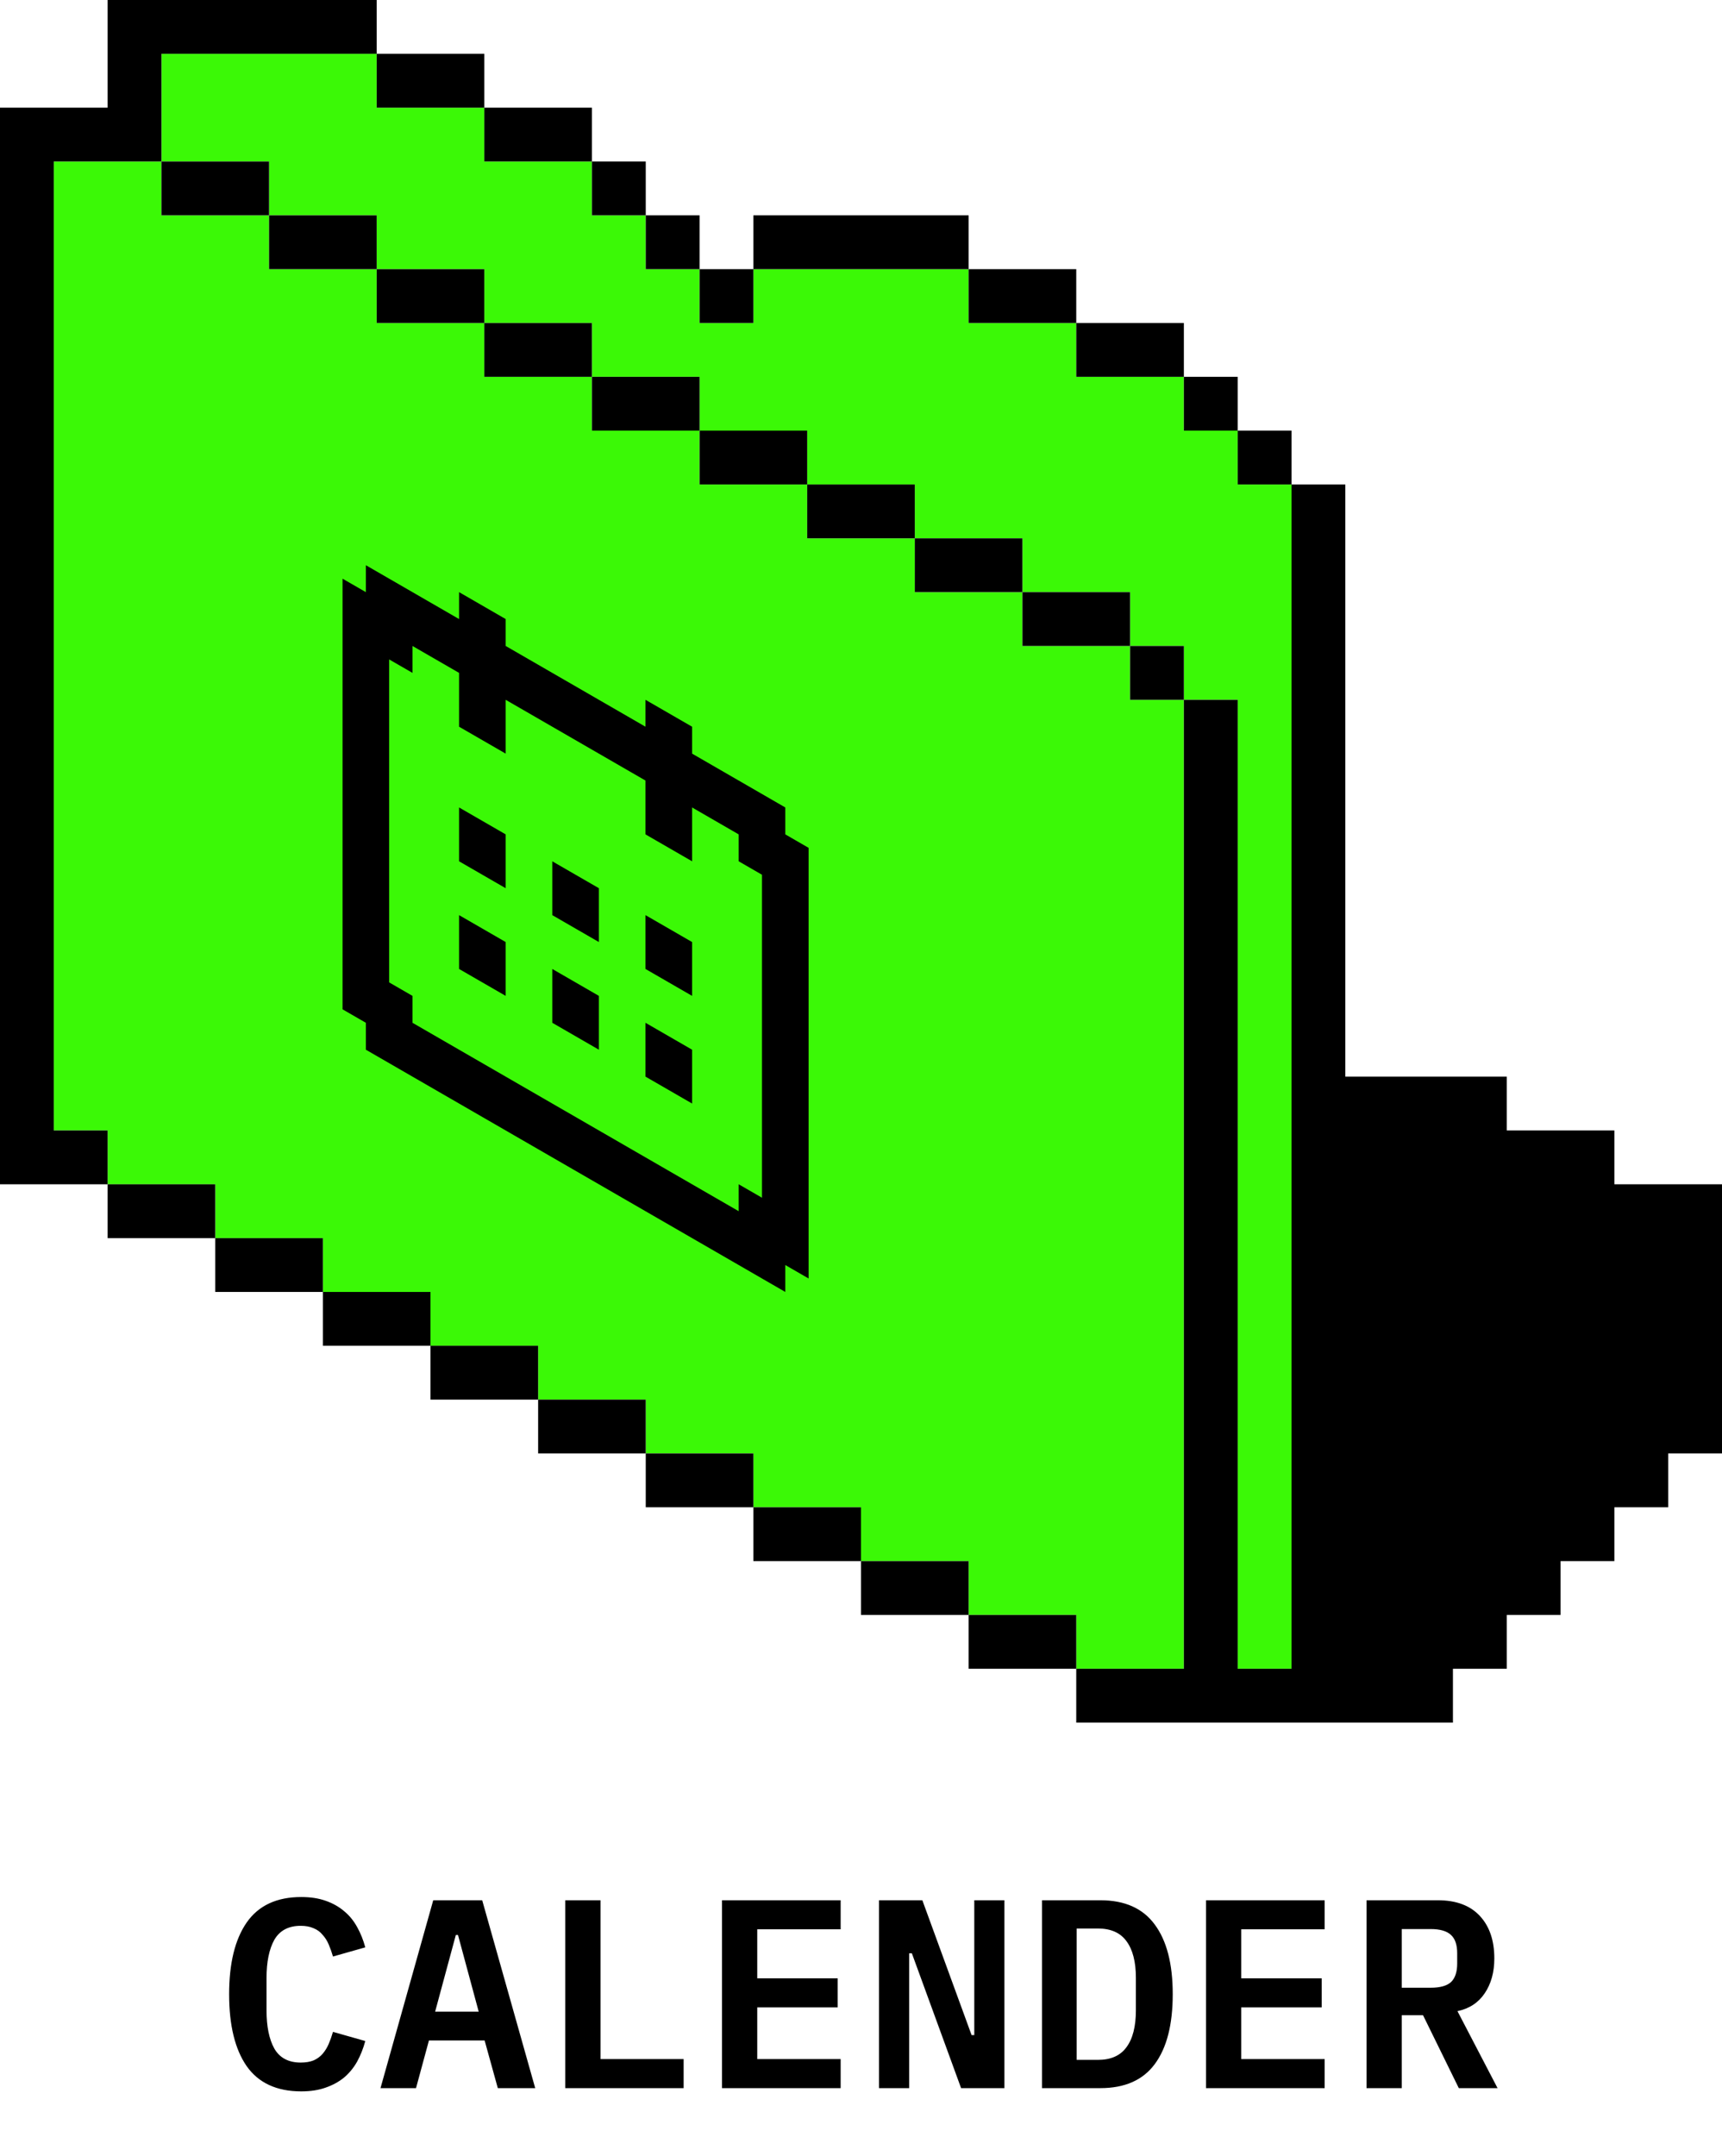 <svg width="167" height="209" viewBox="0 0 167 209" fill="none" xmlns="http://www.w3.org/2000/svg">
<g clip-path="url(#clip0_213_32523)">
<path fill-rule="evenodd" clip-rule="evenodd" d="M15.656 5.219V15.656H5.219V109.594H10.438V114.812H20.875V120.031H31.312V125.25H41.75V130.469H52.188V135.688H62.625V140.906H73.062V146.125H83.5V151.344H93.938V156.562H104.375V161.781H114.812V67.844H120.031V161.781H125.25V46.969H120.031V41.75H114.812V36.531H104.375V31.312H93.938V26.094H73.062V31.312H67.844V26.094H62.625V20.875H57.406V15.656H46.969V10.438H36.531V5.219H15.656ZM109.594 62.625H114.812V67.844H109.594V62.625ZM99.156 57.406H109.594V62.625H99.156V57.406ZM88.719 52.188H99.156V57.406H88.719V52.188ZM78.281 46.969H88.719V52.188H78.281V46.969ZM67.844 41.75H78.281V46.969H67.844V41.75ZM57.406 36.531H67.844V41.75H57.406V36.531ZM46.969 31.312H57.406V36.531H46.969V31.312ZM36.531 26.094H46.969V31.312H36.531V26.094ZM26.094 20.875H36.531V26.094H26.094V20.875ZM26.094 20.875V15.656H15.656V20.875H26.094Z" fill="#3BF906"/>
<g clip-path="url(#clip1_213_32523)">
<path fill-rule="evenodd" clip-rule="evenodd" d="M76.158 78.281L76.158 80.891L78.418 82.195L78.418 123.945L76.158 122.641L76.158 125.25L35.482 101.766L35.482 99.156L33.222 97.852L33.222 56.102L35.482 57.406L35.482 54.797L44.521 60.016L44.521 57.406L49.041 60.016L49.041 62.625L62.599 70.453L62.599 67.844L67.119 70.453L67.119 73.062L76.158 78.281ZM71.638 114.812L73.898 116.117L73.898 84.805L71.638 83.5L71.638 80.891L67.119 78.281L67.119 80.891L67.119 83.5L62.599 80.891L62.599 75.672L49.041 67.844L49.041 73.062L44.521 70.453L44.521 65.234L40.002 62.625L40.002 65.234L37.742 63.93L37.742 95.242L40.002 96.547L40.002 99.156L71.638 117.422L71.638 114.812ZM62.599 88.719L67.119 91.328L67.119 96.547L62.599 93.938L62.599 88.719ZM58.08 86.109L53.56 83.5L53.56 88.719L58.08 91.328L58.08 86.109ZM49.041 80.891L44.521 78.281L44.521 83.5L49.041 86.109L49.041 80.891ZM49.041 91.328L44.521 88.719L44.521 93.938L49.041 96.547L49.041 91.328ZM53.56 93.938L58.08 96.547L58.08 101.766L53.56 99.156L53.56 93.938ZM67.119 101.766L62.599 99.156L62.599 104.375L67.119 106.984L67.119 101.766Z" fill="black"/>
</g>
<path d="M10.438 0H36.531V5.219H15.656V15.656H5.219V109.594H10.438V114.812H0V10.438H10.438V0Z" fill="black"/>
<path d="M20.875 120.031V114.812H10.438V120.031H20.875Z" fill="black"/>
<path d="M31.312 125.25V120.031H20.875V125.25H31.312Z" fill="black"/>
<path d="M41.75 130.469V125.25H31.312V130.469H41.75Z" fill="black"/>
<path d="M52.188 135.688V130.469H41.75V135.688H52.188Z" fill="black"/>
<path d="M62.625 140.906V135.688H52.188V140.906H62.625Z" fill="black"/>
<path d="M73.062 146.125V140.906H62.625V146.125H73.062Z" fill="black"/>
<path d="M83.5 151.344V146.125H73.062V151.344H83.5Z" fill="black"/>
<path d="M93.938 156.562V151.344H83.5V156.562H93.938Z" fill="black"/>
<path d="M104.375 161.781V156.562H93.938V161.781H104.375Z" fill="black"/>
<path d="M114.812 67.844V161.781H104.375V167H140.906V161.781H146.125V156.562H151.344V151.344H156.562V146.125H161.781V140.906H167V114.812H156.562V109.594H146.125V104.375H130.469V46.969H125.25V41.75H120.031V36.531H114.812V31.312H104.375V26.094H93.938V20.875H73.062V26.094H67.844V20.875H62.625V15.656H57.406V10.438H46.969V5.219H36.531V10.438H46.969V15.656H57.406V20.875H62.625V26.094H67.844V31.312H73.062V26.094H93.938V31.312H104.375V36.531H114.812V41.75H120.031V46.969H125.25V161.781H120.031V67.844H114.812Z" fill="black"/>
<path d="M109.594 62.625V67.844H114.812V62.625H109.594Z" fill="black"/>
<path d="M99.156 57.406H109.594V62.625H99.156V57.406Z" fill="black"/>
<path d="M88.719 52.188H99.156V57.406H88.719V52.188Z" fill="black"/>
<path d="M78.281 46.969H88.719V52.188H78.281V46.969Z" fill="black"/>
<path d="M67.844 41.75H78.281V46.969H67.844V41.75Z" fill="black"/>
<path d="M57.406 36.531H67.844V41.75H57.406V36.531Z" fill="black"/>
<path d="M46.969 31.312H57.406V36.531H46.969V31.312Z" fill="black"/>
<path d="M36.531 26.094H46.969V31.312H36.531V26.094Z" fill="black"/>
<path d="M26.094 20.875H36.531V26.094H26.094V20.875Z" fill="black"/>
<path d="M26.094 20.875V15.656H15.656V20.875H26.094Z" fill="black"/>
</g>
<path d="M29.214 202.751C26.83 202.751 25.065 201.933 23.917 200.298C22.786 198.663 22.221 196.34 22.221 193.331C22.221 190.339 22.786 188.025 23.917 186.39C25.065 184.737 26.83 183.911 29.214 183.911C30.118 183.911 30.91 184.033 31.588 184.276C32.284 184.52 32.884 184.859 33.389 185.294C33.893 185.711 34.311 186.225 34.641 186.833C34.972 187.425 35.233 188.077 35.424 188.79L32.293 189.678C32.171 189.26 32.032 188.869 31.875 188.503C31.719 188.138 31.518 187.825 31.275 187.564C31.049 187.286 30.762 187.077 30.414 186.938C30.066 186.781 29.648 186.703 29.161 186.703C27.979 186.703 27.126 187.155 26.604 188.06C26.1 188.964 25.848 190.2 25.848 191.765V194.896C25.848 196.462 26.1 197.697 26.604 198.602C27.126 199.506 27.979 199.959 29.161 199.959C29.648 199.959 30.066 199.889 30.414 199.75C30.762 199.593 31.049 199.385 31.275 199.124C31.518 198.845 31.719 198.523 31.875 198.158C32.032 197.793 32.171 197.401 32.293 196.984L35.424 197.871C35.233 198.584 34.972 199.245 34.641 199.854C34.311 200.446 33.893 200.959 33.389 201.394C32.884 201.811 32.284 202.142 31.588 202.385C30.91 202.629 30.118 202.751 29.214 202.751ZM48.278 202.438L46.999 197.819H41.598L40.345 202.438H36.901L42.015 184.224H46.764L51.905 202.438H48.278ZM44.416 187.59H44.207L42.198 195.027H46.425L44.416 187.59ZM54.817 202.438V184.224H58.236V199.619H66.299V202.438H54.817ZM70.02 202.438V184.224H81.527V187.042H73.438V191.791H81.24V194.609H73.438V199.619H81.527V202.438H70.02ZM88.432 189.365H88.171V202.438H85.248V184.224H89.449L94.225 197.297H94.486V184.224H97.408V202.438H93.207L88.432 189.365ZM101.051 184.224H106.713C109.079 184.224 110.836 185.007 111.984 186.573C113.15 188.138 113.732 190.391 113.732 193.331C113.732 196.288 113.15 198.55 111.984 200.115C110.836 201.663 109.079 202.438 106.713 202.438H101.051V184.224ZM106.478 199.698C107.731 199.698 108.653 199.289 109.244 198.471C109.853 197.654 110.158 196.462 110.158 194.896V191.739C110.158 190.191 109.853 189.008 109.244 188.19C108.653 187.373 107.731 186.964 106.478 186.964H104.417V199.698H106.478ZM116.958 202.438V184.224H128.465V187.042H120.376V191.791H128.178V194.609H120.376V199.619H128.465V202.438H116.958ZM135.944 202.438H132.526V184.224H139.441C141.215 184.224 142.572 184.729 143.511 185.738C144.451 186.746 144.92 188.121 144.92 189.86C144.92 191.2 144.607 192.331 143.981 193.252C143.372 194.157 142.493 194.731 141.345 194.975L145.233 202.438H141.476L138.005 195.366H135.944V202.438ZM138.736 192.705C139.658 192.705 140.319 192.522 140.719 192.157C141.119 191.774 141.319 191.174 141.319 190.356V189.365C141.319 188.547 141.119 187.955 140.719 187.59C140.319 187.207 139.658 187.016 138.736 187.016H135.944V192.705H138.736Z" fill="black"/>
<defs>
<clipPath id="clip0_213_32523">
<rect width="167" height="167" fill="white"/>
</clipPath>
<clipPath id="clip1_213_32523">
<rect width="62.625" height="62.625" fill="white" transform="matrix(0.866 0.5 -2.20305e-08 1 28.703 40.445)"/>
</clipPath>
</defs>
</svg>
